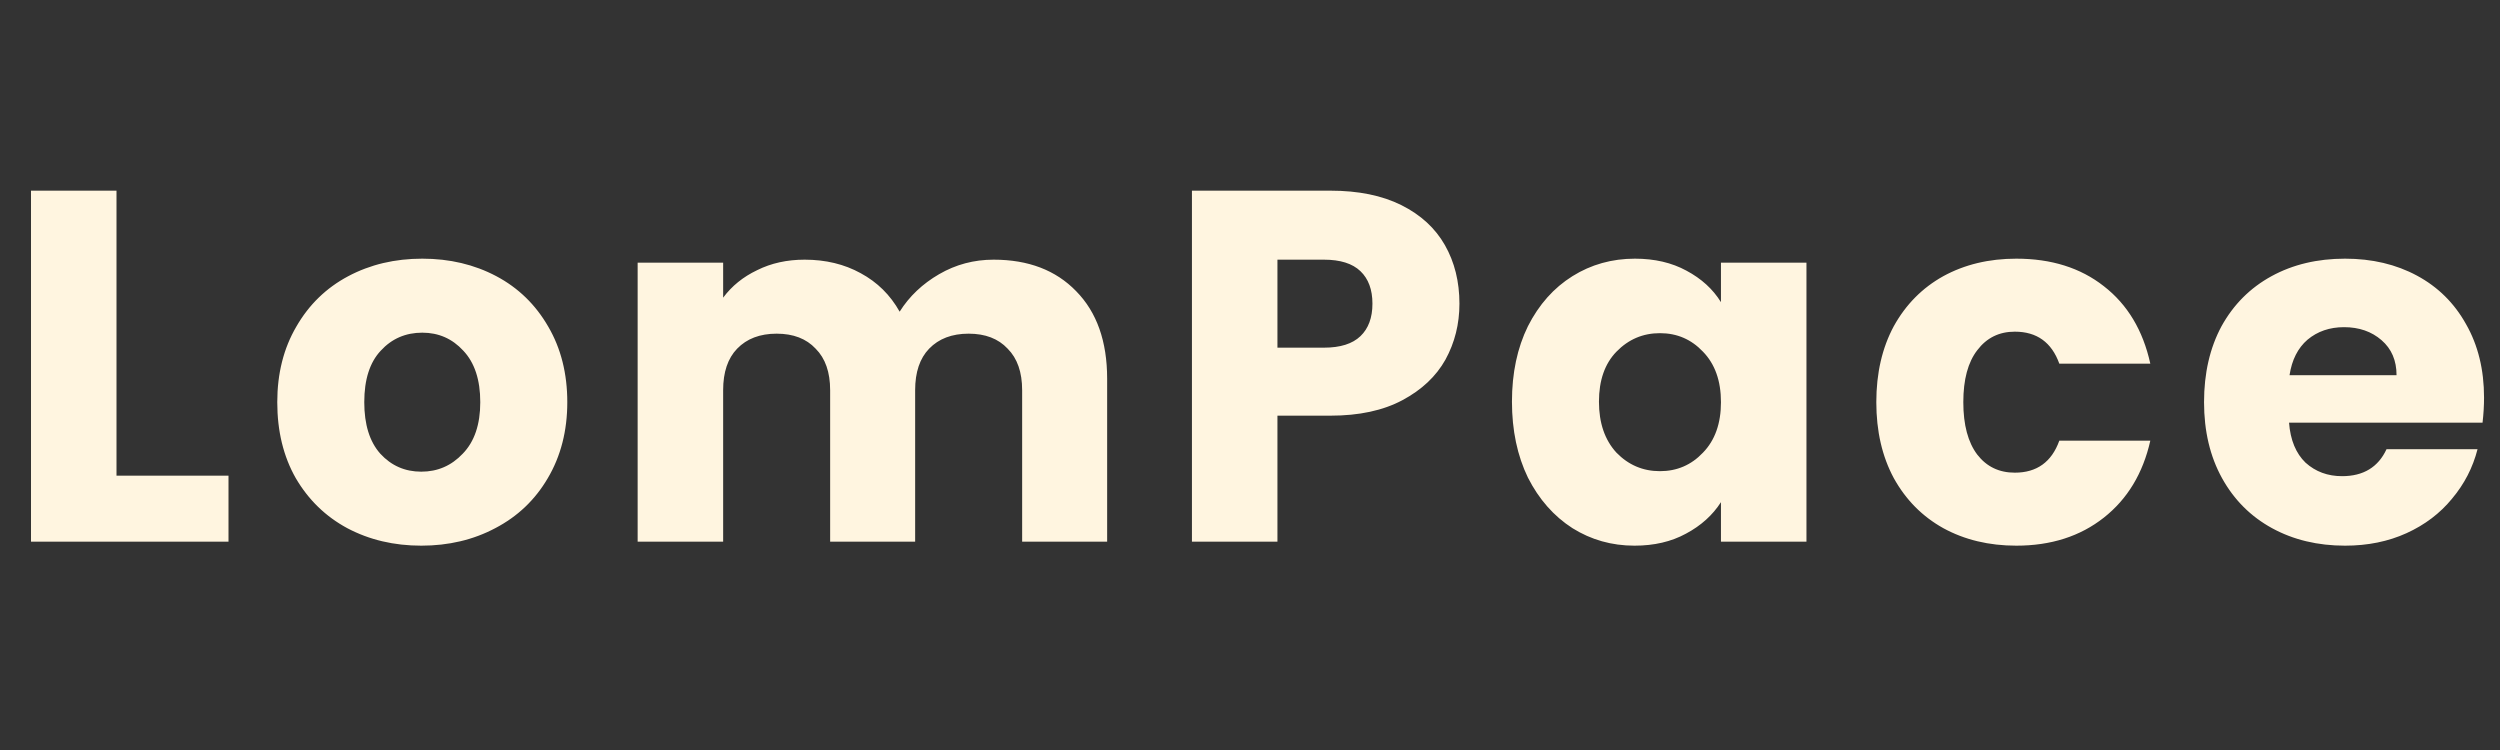 <svg width="120" height="36" viewBox="0 0 120 36" fill="none" xmlns="http://www.w3.org/2000/svg">
  <rect x="0" y="0" width="120" height="36" fill="#333333" stroke="none"/>
  <path d="M5.592 22.832H10.968V26H1.488V9.152H5.592V22.832ZM20.221 26.192C18.91 26.192 17.726 25.912 16.669 25.352C15.63 24.792 14.806 23.992 14.197 22.952C13.605 21.912 13.309 20.696 13.309 19.304C13.309 17.928 13.614 16.72 14.222 15.68C14.829 14.624 15.662 13.816 16.718 13.256C17.773 12.696 18.957 12.416 20.27 12.416C21.581 12.416 22.765 12.696 23.822 13.256C24.878 13.816 25.709 14.624 26.317 15.68C26.925 16.72 27.23 17.928 27.23 19.304C27.23 20.68 26.918 21.896 26.294 22.952C25.686 23.992 24.846 24.792 23.773 25.352C22.718 25.912 21.534 26.192 20.221 26.192ZM20.221 22.64C21.006 22.64 21.669 22.352 22.213 21.776C22.773 21.2 23.053 20.376 23.053 19.304C23.053 18.232 22.782 17.408 22.238 16.832C21.709 16.256 21.053 15.968 20.27 15.968C19.47 15.968 18.805 16.256 18.277 16.832C17.75 17.392 17.485 18.216 17.485 19.304C17.485 20.376 17.741 21.2 18.253 21.776C18.782 22.352 19.438 22.64 20.221 22.64ZM47.695 12.464C49.359 12.464 50.679 12.968 51.655 13.976C52.647 14.984 53.143 16.384 53.143 18.176V26H49.063V18.728C49.063 17.864 48.831 17.2 48.367 16.736C47.919 16.256 47.295 16.016 46.495 16.016C45.695 16.016 45.063 16.256 44.599 16.736C44.151 17.2 43.927 17.864 43.927 18.728V26H39.847V18.728C39.847 17.864 39.615 17.2 39.151 16.736C38.703 16.256 38.079 16.016 37.279 16.016C36.479 16.016 35.847 16.256 35.383 16.736C34.935 17.2 34.711 17.864 34.711 18.728V26H30.607V12.608H34.711V14.288C35.127 13.728 35.671 13.288 36.343 12.968C37.015 12.632 37.775 12.464 38.623 12.464C39.631 12.464 40.527 12.68 41.311 13.112C42.111 13.544 42.735 14.16 43.183 14.96C43.647 14.224 44.279 13.624 45.079 13.16C45.879 12.696 46.751 12.464 47.695 12.464ZM70.053 14.576C70.053 15.552 69.829 16.448 69.381 17.264C68.933 18.064 68.245 18.712 67.317 19.208C66.389 19.704 65.237 19.952 63.861 19.952H61.317V26H57.213V9.152H63.861C65.205 9.152 66.341 9.384 67.269 9.848C68.197 10.312 68.893 10.952 69.357 11.768C69.821 12.584 70.053 13.52 70.053 14.576ZM63.549 16.688C64.333 16.688 64.917 16.504 65.301 16.136C65.685 15.768 65.877 15.248 65.877 14.576C65.877 13.904 65.685 13.384 65.301 13.016C64.917 12.648 64.333 12.464 63.549 12.464H61.317V16.688H63.549ZM72.574 19.28C72.574 17.904 72.83 16.696 73.342 15.656C73.87 14.616 74.582 13.816 75.478 13.256C76.374 12.696 77.374 12.416 78.478 12.416C79.422 12.416 80.246 12.608 80.95 12.992C81.67 13.376 82.222 13.88 82.606 14.504V12.608H86.71V26H82.606V24.104C82.206 24.728 81.646 25.232 80.926 25.616C80.222 26 79.398 26.192 78.454 26.192C77.366 26.192 76.374 25.912 75.478 25.352C74.582 24.776 73.87 23.968 73.342 22.928C72.83 21.872 72.574 20.656 72.574 19.28ZM82.606 19.304C82.606 18.28 82.318 17.472 81.742 16.88C81.182 16.288 80.494 15.992 79.678 15.992C78.862 15.992 78.166 16.288 77.59 16.88C77.03 17.456 76.75 18.256 76.75 19.28C76.75 20.304 77.03 21.12 77.59 21.728C78.166 22.32 78.862 22.616 79.678 22.616C80.494 22.616 81.182 22.32 81.742 21.728C82.318 21.136 82.606 20.328 82.606 19.304ZM90.063 19.304C90.063 17.912 90.343 16.696 90.903 15.656C91.479 14.616 92.271 13.816 93.279 13.256C94.303 12.696 95.471 12.416 96.783 12.416C98.463 12.416 99.863 12.856 100.983 13.736C102.119 14.616 102.863 15.856 103.215 17.456H98.847C98.479 16.432 97.767 15.92 96.711 15.92C95.959 15.92 95.359 16.216 94.911 16.808C94.463 17.384 94.239 18.216 94.239 19.304C94.239 20.392 94.463 21.232 94.911 21.824C95.359 22.4 95.959 22.688 96.711 22.688C97.767 22.688 98.479 22.176 98.847 21.152H103.215C102.863 22.72 102.119 23.952 100.983 24.848C99.847 25.744 98.447 26.192 96.783 26.192C95.471 26.192 94.303 25.912 93.279 25.352C92.271 24.792 91.479 23.992 90.903 22.952C90.343 21.912 90.063 20.696 90.063 19.304ZM119.234 19.088C119.234 19.472 119.21 19.872 119.162 20.288H109.874C109.938 21.12 110.202 21.76 110.666 22.208C111.146 22.64 111.73 22.856 112.418 22.856C113.442 22.856 114.154 22.424 114.554 21.56H118.922C118.698 22.44 118.29 23.232 117.698 23.936C117.122 24.64 116.394 25.192 115.514 25.592C114.634 25.992 113.65 26.192 112.562 26.192C111.25 26.192 110.082 25.912 109.058 25.352C108.034 24.792 107.234 23.992 106.658 22.952C106.082 21.912 105.794 20.696 105.794 19.304C105.794 17.912 106.074 16.696 106.634 15.656C107.21 14.616 108.01 13.816 109.034 13.256C110.058 12.696 111.234 12.416 112.562 12.416C113.858 12.416 115.01 12.688 116.018 13.232C117.026 13.776 117.81 14.552 118.37 15.56C118.946 16.568 119.234 17.744 119.234 19.088ZM115.034 18.008C115.034 17.304 114.794 16.744 114.314 16.328C113.834 15.912 113.234 15.704 112.514 15.704C111.826 15.704 111.242 15.904 110.762 16.304C110.298 16.704 110.01 17.272 109.898 18.008H115.034Z" fill="#FFF5E0"/>
</svg>

